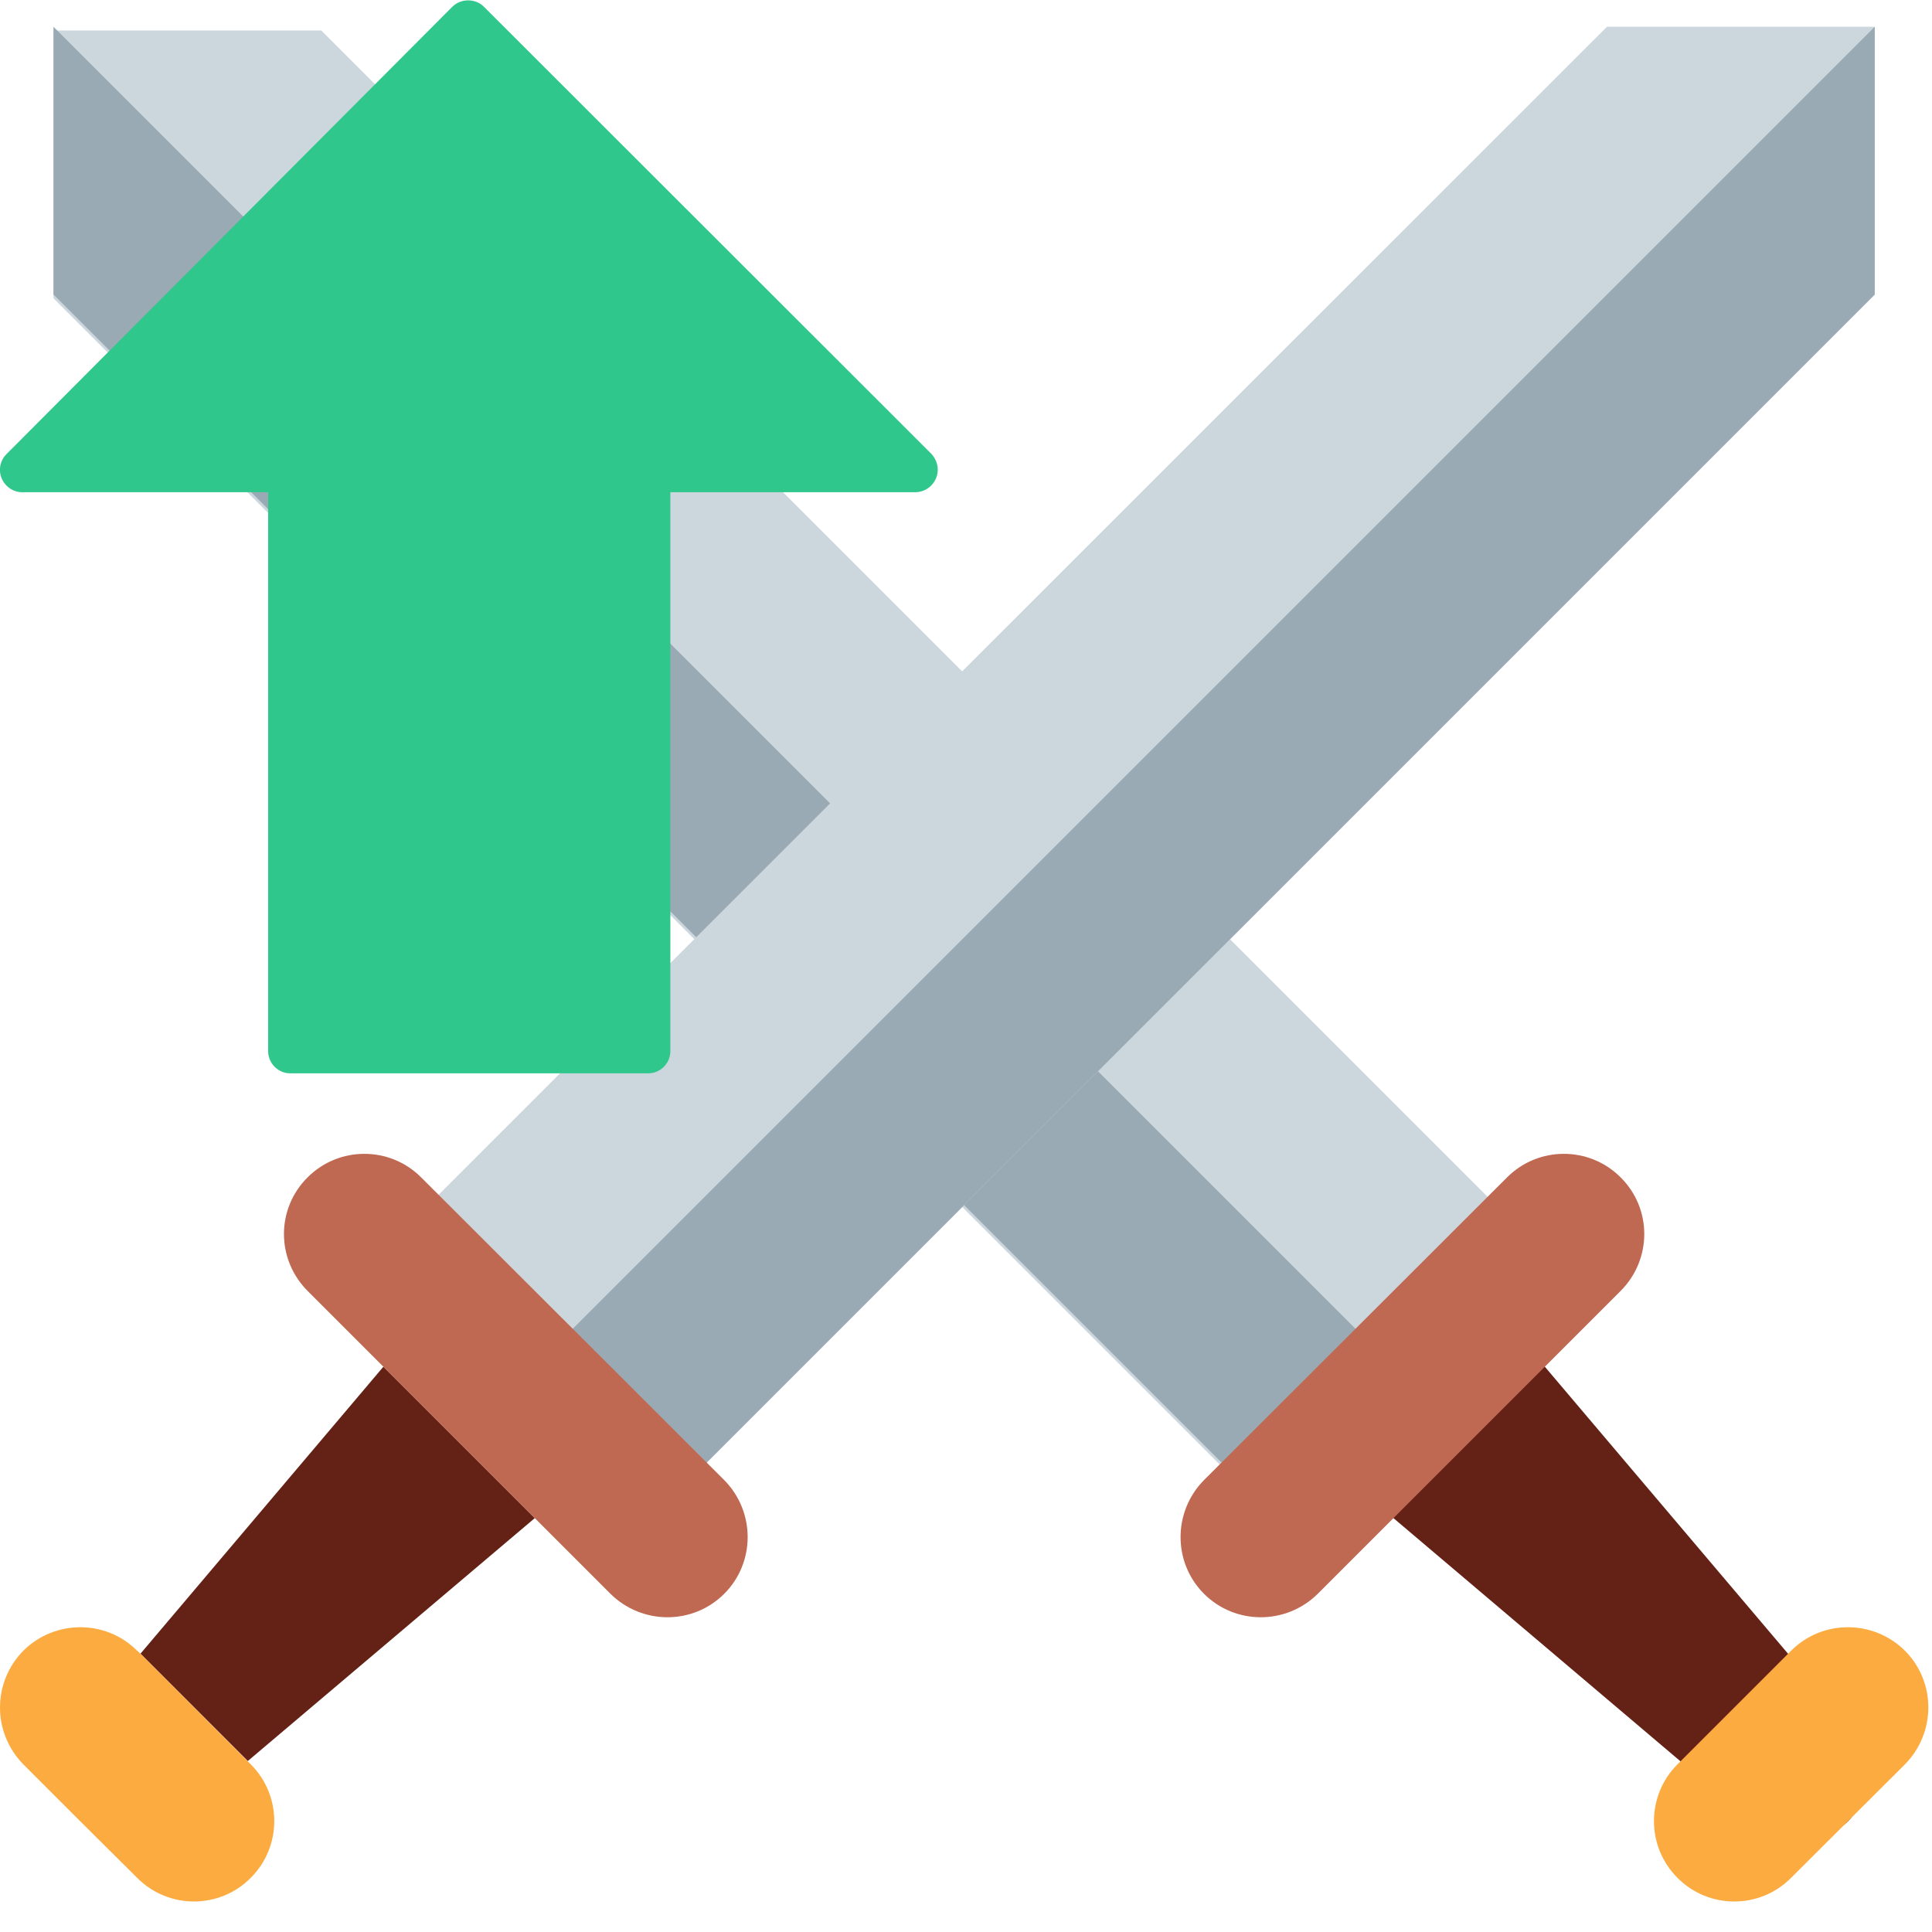<svg version="1.2" xmlns="http://www.w3.org/2000/svg" viewBox="0 0 513 513" width="514" height="514"><style>.a{fill:#ccd6dd}.b{fill:#9aaab4}.c{fill:#642116}.d{fill:#bf6952}.e{fill:#fcab40}.f{fill:#30c78d}</style><path class="a" d="m85.3 8.1h-71.1v71.1l327.1 327.1 71.1-71.1z"/><path class="b" d="m14.2 7.1v71.1l327.1 327.1 35.6-35.5z"/><path class="c" d="m457.1 476.9c11.1 11.1 26.2 14.1 33.6 6.7 7.4-7.4 4.4-22.5-6.7-33.6l-73.8-87.1c-11.1-11.1-26.1-14.1-33.5-6.7l-13.4 13.4c-7.4 7.4-4.4 22.4 6.7 33.5z"/><path class="d" d="m319.7 423.2c8.3 8.3 21.8 8.3 30.2 0l80.4-80.4c8.4-8.4 8.4-21.9 0-30.2-8.3-8.3-21.8-8.3-30.1 0l-80.5 80.4c-8.3 8.4-8.3 21.9 0 30.2z"/><path class="e" d="m445.4 498.6c8.3 8.4 21.9 8.4 30.2 0l30.2-30.1c8.3-8.4 8.3-21.9 0-30.2-8.4-8.3-21.9-8.3-30.2 0l-30.2 30.2c-8.3 8.3-8.3 21.8 0 30.1z"/><path class="a" d="m99.5 334.2l71.2 71.1 327.1-327.1v-71.1h-71.1z"/><path class="b" d="m135.1 369.8l35.6 35.5 327.1-327.1v-71.1z"/><path class="c" d=""/><path class="c" d="m142 403.1l-40.2-40.2-64.5 76.2 28.5 28.5z"/><path class="d" d="m162.1 423.2c8.4 8.3 21.9 8.3 30.2 0 8.3-8.3 8.3-21.8 0-30.2l-80.5-80.4c-8.3-8.3-21.8-8.3-30.1 0-8.4 8.3-8.4 21.8 0 30.2l20.1 20.1 40.2 40.2z"/><path class="e" d="m66.6 468.5l-0.9-0.9-28.4-28.5-0.9-0.8c-8.3-8.3-21.8-8.3-30.2 0-4.1 4.2-6.2 9.6-6.2 15.1 0 5.5 2.1 10.9 6.2 15.1l15.1 15.1 15.1 15c8.3 8.4 21.9 8.4 30.2 0 8.3-8.3 8.3-21.8 0-30.1z"/><path class="f" d="m128.5 1.8c-1.1-1.1-2.6-1.7-4.2-1.7-1.6 0-3.1 0.6-4.2 1.7l-118.4 118.8c-2.3 2.3-2.3 6.1 0.1 8.4 1.1 1.1 2.6 1.7 4.1 1.7h65.3v148.4c0 3.2 2.6 5.9 5.9 5.9h95c3.3 0 5.9-2.7 5.9-5.9v-148.4h65c3.3 0 6-2.7 6-6 0-1.5-0.6-3-1.7-4.2z"/></svg>